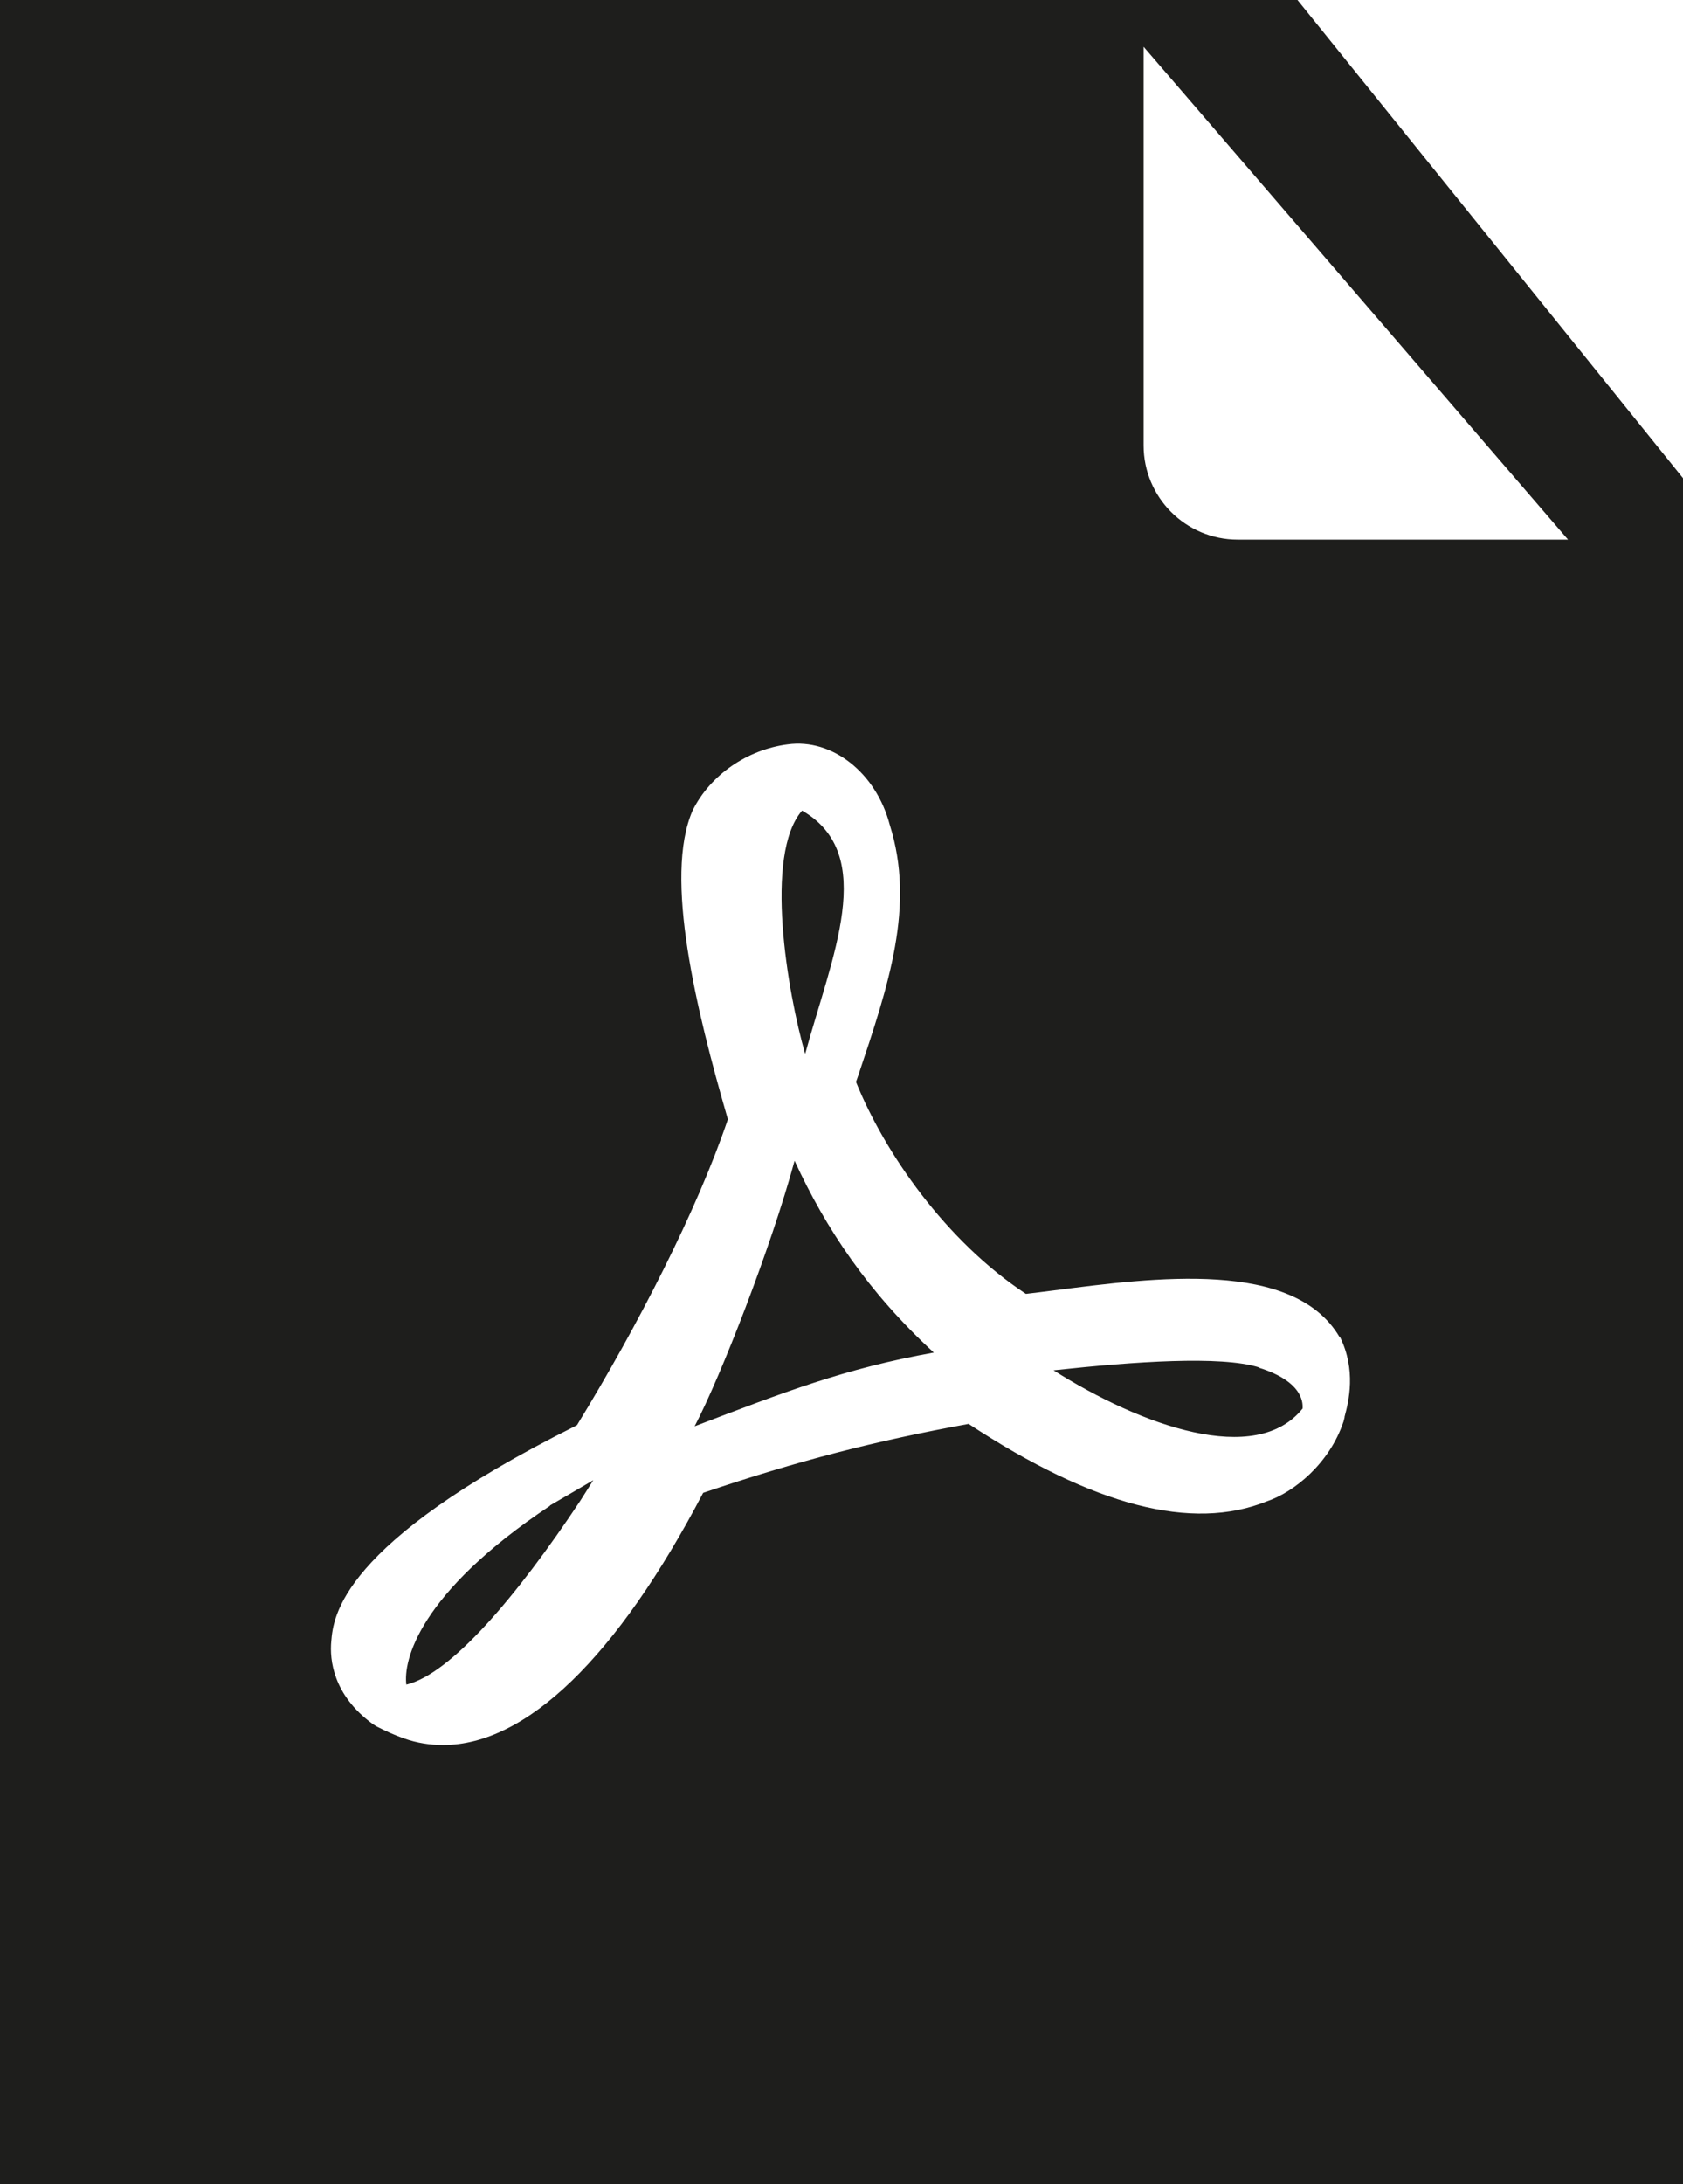 <?xml version="1.0" encoding="UTF-8"?>
<svg id="Ebene_2" xmlns="http://www.w3.org/2000/svg" viewBox="0 0 49.33 64">
  <defs>
    <style>
      .cls-1 {
        fill: #1e1e1c;
      }
    </style>
  </defs>
  <g id="_x33_219">
    <path class="cls-1" d="M16.12,44.11l1.27-.74-.38.6c-1.89,2.85-3.81,5.08-5.1,5.39-.09-.69.34-2.66,4.21-5.24ZM23.51,23.75c-1.12,1.29-.43,5.32.09,7.13.77-2.83,2.15-5.84-.09-7.13ZM23.29,34.01c-.69,2.54-2.16,6.31-2.93,7.78,2.62-1,4.39-1.69,7.01-2.16-1.92-1.77-3.16-3.62-4.08-5.62ZM49.33,14.01v49.99H0V0h38.03l11.3,14.01ZM39.26,39.17c-1.35-2.28-5.41-1.74-8.38-1.36-.29.04-.57.07-.81.1-2.35-1.55-4.14-4.13-4.98-6.21l.06-.17c.9-2.68,1.68-4.99.93-7.36-.4-1.53-1.69-2.54-2.99-2.36-1.18.15-2.27.89-2.79,1.94-.85,1.95.11,5.85,1.03,9.03v.03c-.9,2.65-2.63,6.03-4.42,8.95-.02,0-.04.02-.06.03-6.9,3.45-7.08,5.59-7.14,6.3-.05.54.05,1.57,1.21,2.42.06.04.12.08.19.11.22.11.43.21.74.32.37.13.75.19,1.14.19,2.43,0,5.09-2.56,7.62-7.39,2.78-.94,5.04-1.52,7.78-2.02,3.67,2.41,6.55,3.15,8.74,2.27.8-.27,1.84-1.11,2.25-2.34.01-.04.02-.08.03-.12v-.02c.12-.44.35-1.37-.14-2.35ZM45.96,15.81L33.52,1.37v11.68c0,1.52,1.23,2.76,2.76,2.76h9.68ZM36.89,40.06c-1.12-.34-3.61-.17-6.01.09,2.58,1.63,5.93,2.83,7.3,1.12,0-.09.09-.77-1.29-1.2Z"/>
  </g>
</svg>
